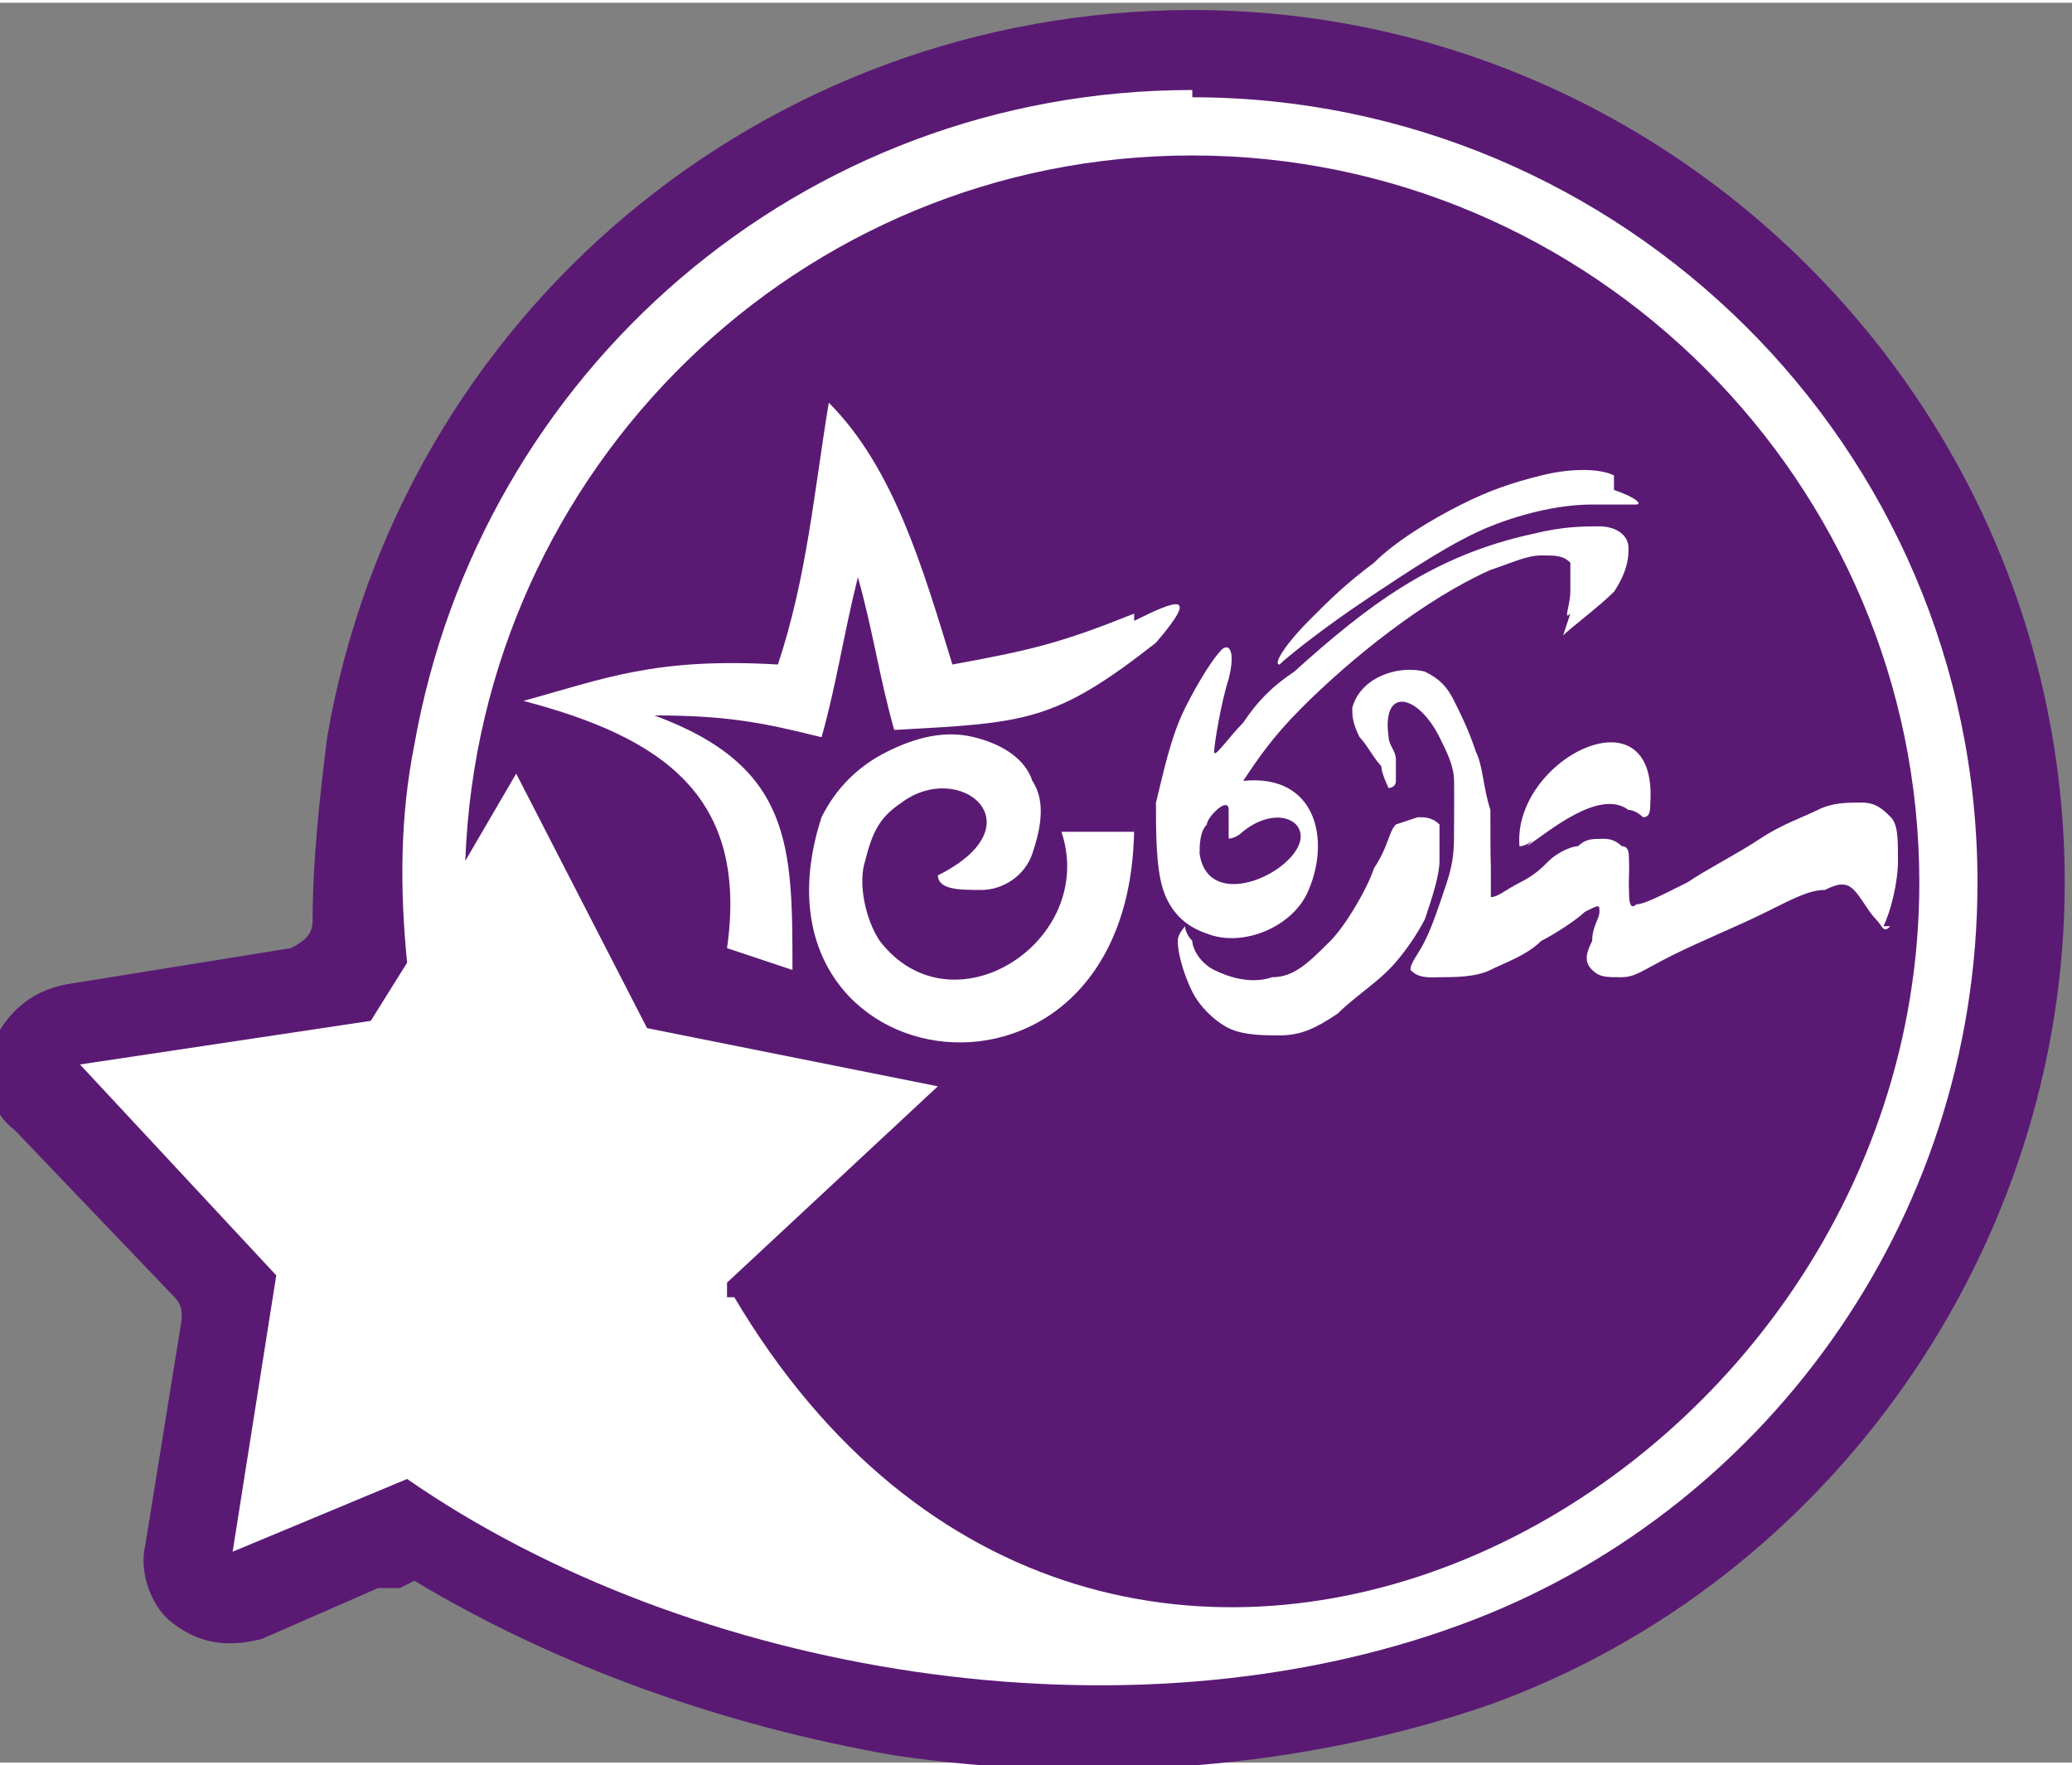 <?xml version="1.0" encoding="UTF-8"?>
<!DOCTYPE svg PUBLIC "-//W3C//DTD SVG 1.1//EN" "http://www.w3.org/Graphics/SVG/1.1/DTD/svg11.dtd">
<!-- Creator: CorelDRAW -->
<svg xmlns="http://www.w3.org/2000/svg" xml:space="preserve" width="1.356in" height="1.155in" style="shape-rendering:geometricPrecision; text-rendering:geometricPrecision; image-rendering:optimizeQuality; fill-rule:evenodd; clip-rule:evenodd"
viewBox="0 0 0.285 0.242"
 xmlns:xlink="http://www.w3.org/1999/xlink">
 <rect x="0" y="0" width="0.285" height="0.242" fill="#808080" stroke="none"/>
 <defs>
  <style type="text/css">
   <![CDATA[
    .fil0 {fill:#5A1A74}
    .fil1 {fill:white}
   ]]>
  </style>
 </defs>
 <g id="Layer_x0020_1">
  <g id="_60964088">
   <path id="_61363288" class="fil0" d="M0.057 0.217c0.02,0.012 0.043,0.02 0.066,0.024 0.027,0.004 0.056,0.002 0.082,-0.007 0.047,-0.017 0.079,-0.063 0.079,-0.113 8.26501e-007,-0.066 -0.054,-0.12 -0.12,-0.12 -0.059,0 -0.109,0.042 -0.119,0.1 -0.001,0.008 -0.002,0.017 -0.002,0.025 8.01706e-005,0.002 -0.001,0.003 -0.003,0.004l-0.031 0.005c-0.005,0.001 -0.008,0.004 -0.01,0.008 -0.001,0.004 -0.001,0.009 0.003,0.012l0.022 0.023c0.001,0.001 0.001,0.002 0.001,0.003l-0.005 0.031c-0.001,0.004 0.001,0.009 0.004,0.011 0.004,0.003 0.008,0.003 0.012,0.002l0.016 -0.007c0.001,-0 0.002,-0 0.003,0l1.653e-006 0z"/>
   <path id="_61542200" class="fil1" d="M0.164 0.012c-0.054,0 -0.098,0.039 -0.107,0.09 -0.002,0.01 -0.002,0.02 -0.001,0.03l-0.005 0.008 -0.04 0.006 0.027 0.029 -0.006 0.038 0.024 -0.01c0.039,0.027 0.099,0.037 0.145,0.02 0.041,-0.015 0.071,-0.055 0.071,-0.102 0,-0.06 -0.049,-0.108 -0.108,-0.108zm-0.063 0.166c0.051,0.086 0.163,0.029 0.163,-0.057 2.4795e-006,-0.055 -0.045,-0.1 -0.1,-0.1 -0.054,-8.26501e-007 -0.098,0.043 -0.1,0.097l0.007 -0.012 0.018 0.035 0.04 0.008 -0.029 0.027 0 0.002z"/>
   <path id="_61363088" class="fil1" d="M0.156 0.114c-0.003,0 -0.007,0 -0.01,0 0.005,0.015 -0.015,0.028 -0.025,0.015 -0.002,-0.003 -0.003,-0.008 -0.002,-0.011 0.001,-0.004 0.002,-0.006 0.005,-0.008 0.008,-0.006 0.019,0.003 0.005,0.01 8.51296e-005,0.002 0.003,0.002 0.006,0.002 0.003,-0 0.006,-0.002 0.007,-0.005 0.001,-0.003 0.002,-0.007 0,-0.01 -0.001,-0.003 -0.004,-0.005 -0.008,-0.006 -0.004,-0.001 -0.008,-0 -0.012,0.002 -0.004,0.002 -0.007,0.005 -0.009,0.009 -0.012,0.037 0.043,0.045 0.043,0.001l1.653e-006 0zm-0 -0.03c-0.01,0.004 -0.014,0.005 -0.025,0.007 -0.004,-0.013 -0.008,-0.027 -0.017,-0.036 -0.002,0.012 -0.003,0.024 -0.007,0.036 -0.017,-0.001 -0.024,0.002 -0.035,0.005 0.019,0.005 0.031,0.013 0.028,0.034 0.003,0.001 0.006,0.002 0.009,0.003 0,-0.017 -0,-0.028 -0.019,-0.035 0.01,0 0.015,0.001 0.023,0.003 0.002,-0.007 0.003,-0.014 0.005,-0.022 0.002,0.007 0.003,0.014 0.005,0.021 0.018,-0.001 0.022,-0.001 0.036,-0.012 0.006,-0.007 0.003,-0.006 -0.003,-0.003l2.4795e-006 0zm0.066 -0.019c-0.002,-0.001 -0.006,-0.001 -0.01,-0 -0.004,0.001 -0.007,0.002 -0.011,0.004 -0.004,0.002 -0.009,0.005 -0.012,0.008 -0.004,0.003 -0.006,0.005 -0.009,0.008 -0.003,0.003 -0.005,0.006 -0.004,0.006 0.001,-0.001 0.006,-0.005 0.012,-0.009 0.006,-0.004 0.012,-0.008 0.017,-0.01 0.005,-0.002 0.01,-0.003 0.014,-0.003 0.003,-0 0.006,0 0.006,-0 0.001,-0 -0,-0.001 -0.003,-0.002zm-0.006 0.019c-0.001,0.001 -4.2978e-005,-0.001 0,-0.003 0,-0.002 0,-0.003 -0,-0.004 -0.001,-0.001 -0.002,-0.001 -0.004,-0.001 -0.002,0 -0.004,0.001 -0.007,0.002 -0.009,0.004 -0.019,0.012 -0.026,0.019 -0.004,0.004 -0.006,0.007 -0.008,0.01 0.01,-0.001 0.012,0.008 0.009,0.015 -0.002,0.005 -0.009,0.008 -0.014,0.006 -0.003,-0.001 -0.005,-0.003 -0.006,-0.006 -0.001,-0.003 -0.001,-0.008 -0.001,-0.012 0.001,-0.004 0.002,-0.009 0.004,-0.013 0.002,-0.004 0.004,-0.007 0.005,-0.008 0.001,-0.001 0.002,0 0.001,0.004 -0.001,0.003 -0.002,0.009 -0.002,0.01 0,0.001 0.002,-0.002 0.004,-0.004 0.002,-0.003 0.004,-0.005 0.007,-0.007 0.01,-0.009 0.019,-0.016 0.033,-0.019 0.004,-0.001 0.007,-0.001 0.009,-0.001 0.002,0 0.004,0.001 0.004,0.003 0,0.001 -0,0.003 -0.002,0.006 -0.002,0.002 -0.006,0.005 -0.007,0.006l1.653e-006 0zm-0.047 0.029c0,-0.001 0,-0.002 0,-0.002 -0,-0.002 -0.003,0.001 -0.003,0.002 -0.001,0.001 -0.001,0.003 -0.001,0.004 0.001,0.007 0.01,0.004 0.013,-5.86816e-005 0.003,-0.004 -0.002,-0.007 -0.007,-0.003 -0.001,0.001 -0.002,0.001 -0.002,0.001 -0,-0 -0,-0.001 -0,-0.002l2.4795e-006 0zm0.023 0c-0.001,0.001 -0.001,0.003 -0.003,0.006 -0.001,0.003 -0.004,0.008 -0.006,0.01 -0.003,0.003 -0.005,0.005 -0.008,0.005 -0.003,0.001 -0.006,-1.9836e-005 -0.008,-0.001 -0.002,-0.001 -0.003,-0.003 -0.003,-0.004 -0.001,-0.001 -0.001,-0.002 -0.001,-0.002 -0,5.78551e-005 -0.001,0.001 -0.001,0.002 8.26501e-007,0.002 0.001,0.005 0.002,0.007 0.001,0.002 0.003,0.004 0.005,0.005 0.002,0.001 0.005,0.001 0.007,0.001 0.003,-0 0.005,-0.001 0.008,-0.003 0.002,-0.002 0.005,-0.004 0.007,-0.006 0.002,-0.002 0.004,-0.005 0.005,-0.007 0.001,-0.003 0.002,-0.006 0.002,-0.008 0,-0.002 0,-0.004 -0,-0.005 -0.001,-0.001 -0.002,-0.001 -0.003,-0.001l2.4795e-006 -8.26501e-007zm0.019 0.002c-0.001,0.001 -0.002,0.001 -0.002,0.001 -0.001,-0.012 0.019,-0.022 0.018,-0.006 -1.90095e-005,0.001 -0,0.002 -0.001,0.002 -0,0 -0.001,-0.001 -0.002,-0.001 -0.004,-0.003 -0.011,0.003 -0.014,0.005zm0.049 0.012c-0.001,0.001 -0.001,0 -0.002,-0.001 -0.001,-0.001 -0.002,-0.003 -0.003,-0.004 -0.001,-0.001 -0.002,-0.001 -0.004,-0 -0.002,0 -0.004,0.001 -0.008,0.003 -0.004,0.002 -0.009,0.004 -0.013,0.006 -0.004,0.002 -0.005,0.003 -0.007,0.003 -0.002,0 -0.003,1.8183e-005 -0.004,-0.001 -0.001,-0.001 -0.001,-0.002 -0,-0.004 0,-0.002 0.001,-0.003 0.001,-0.004 0,-0.001 -0,-0.001 -0.002,-0 -0.001,0.001 -0.004,0.003 -0.006,0.004 -0.002,0.002 -0.005,0.003 -0.007,0.004 -0.002,0.001 -0.005,0.001 -0.007,0.001 -0.002,7.85176e-005 -0.003,-0 -0.004,-0.001 -0,-0.001 0.001,-0.002 0.002,-0.004 0.001,-0.002 0.002,-0.005 0.003,-0.008 0.001,-0.003 0.001,-0.005 0.001,-0.007 0,-0.002 4.04985e-005,-0.005 -0,-0.007 -0,-0.002 -0.001,-0.004 -0.002,-0.006 -0.003,-0.006 -0.008,-0.007 -0.007,-1.90095e-005 0,0.001 0.001,0.002 0.001,0.003 0,0.001 0,0.002 -0,0.003 -0,0.001 -0.001,0.001 -0.001,0.001 -0,-0 -0.001,-0.002 -0.001,-0.003 -0.001,-0.001 -0.002,-0.003 -0.003,-0.004 -0.001,-0.002 -0.001,-0.003 -0.001,-0.004 0.001,-0.004 0.006,-0.006 0.01,-0.005 0.002,0.001 0.003,0.002 0.004,0.004 0.001,0.002 0.002,0.004 0.003,0.007 0.001,0.002 0.001,0.005 0.002,0.008 0,0.003 0,0.006 6.19876e-005,0.008 -0,0.002 -0,0.004 0,0.004 0.001,0 0.002,-0.001 0.004,-0.002 0.002,-0.001 0.003,-0.002 0.004,-0.003 0.001,-0.001 0.003,-0.002 0.004,-0.002 0.001,-0.001 0.002,-0.001 0.003,-0.001 0.001,-5.86816e-005 0.002,0 0.003,0.001 0.001,0 0.001,0.001 0.001,0.002 8.51296e-005,0.001 -8.09971e-005,0.003 -0,0.004 -0,0.001 -0,0.003 0.001,0.002 0.001,-0 0.003,-0.001 0.007,-0.003 0.003,-0.002 0.007,-0.004 0.01,-0.006 0.003,-0.002 0.006,-0.003 0.008,-0.004 0.002,-0.001 0.004,-0.001 0.006,-0.001 0.002,0 0.003,0.001 0.004,0.002 0.001,0.001 0.001,0.003 0.001,0.006 -0,0.003 -0.001,0.007 -0.002,0.009z"/>
  </g>
 </g>
</svg>
